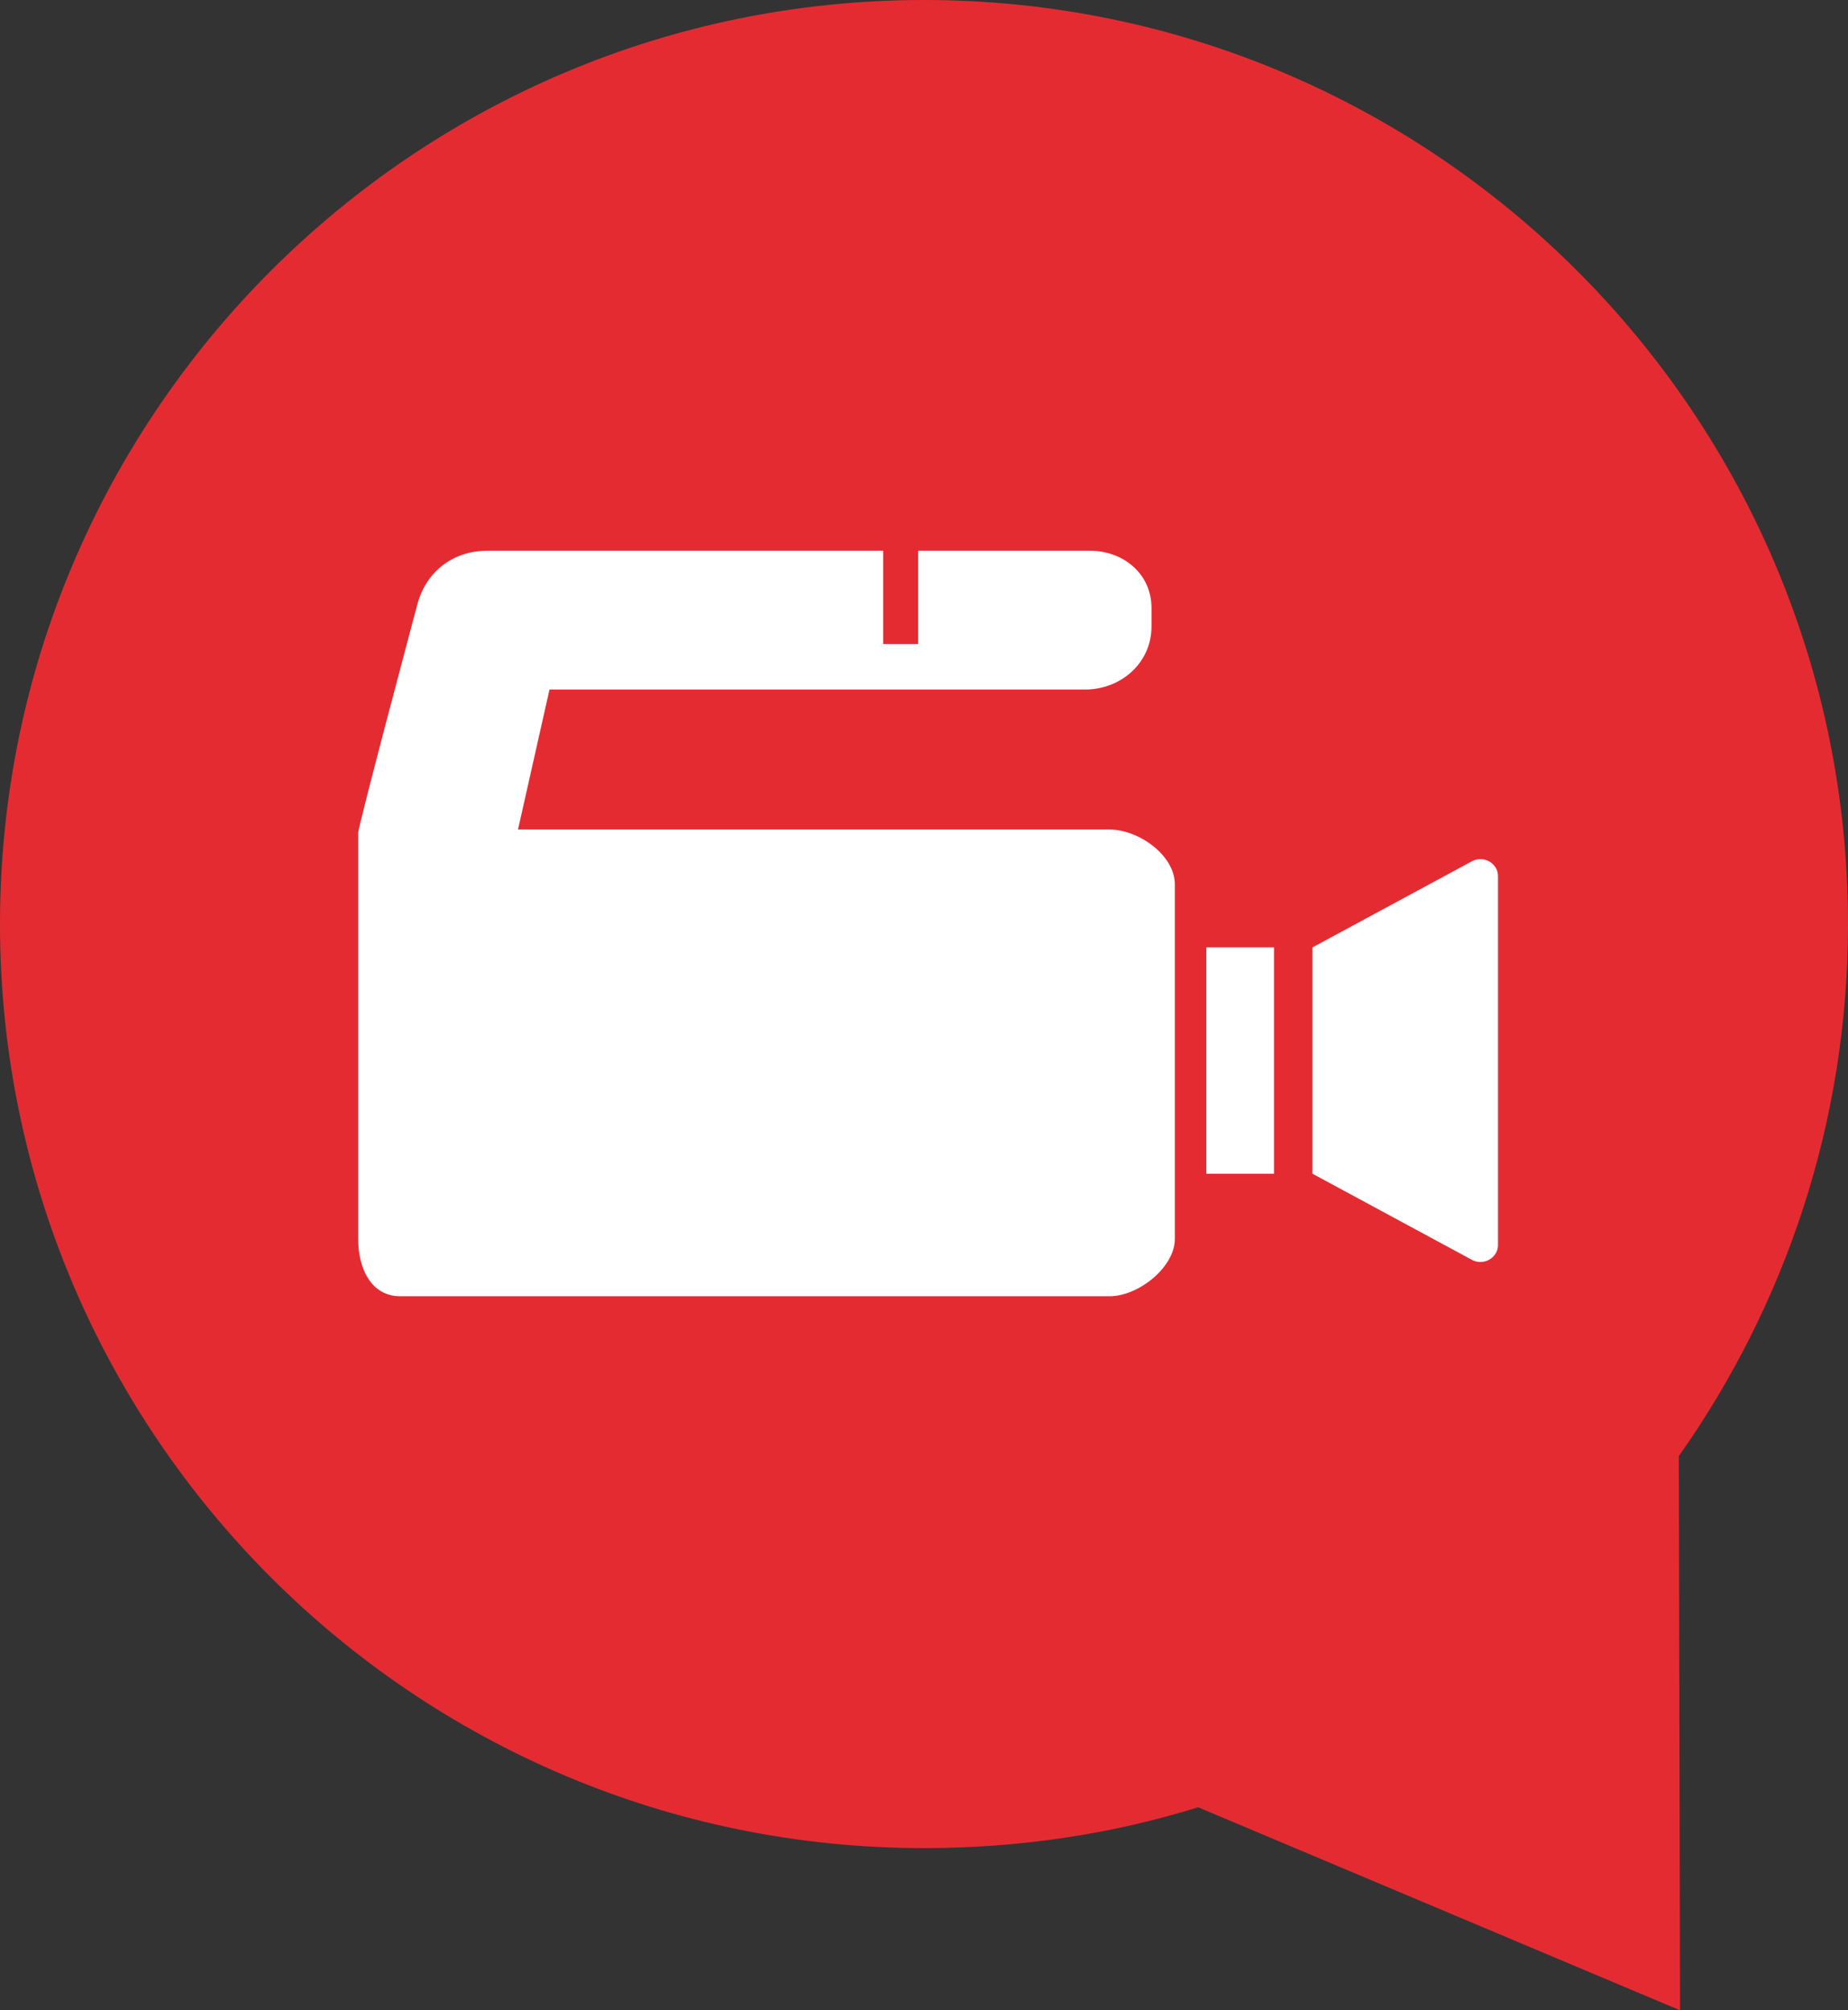 <svg xmlns="http://www.w3.org/2000/svg" version="1.1" x="0" y="0" viewBox="0 0 158.4 172.3" xml:space="preserve"><rect x="0" y="0" width="158.4" height="172.3" fill="#333333" stroke="none"/><style type="text/css">
	.st0{fill:none;stroke:#E52B32;stroke-width:8;stroke-miterlimit:10;}
	.st1{display:none;fill:#FFFFFF;}
	.st2{fill:#E52B32;}
	.st3{fill:#FFFFFF;}
</style><line class="st0" x1="133.1" y1="112.3" x2="133" y2="112.3"/><line class="st0" x1="98.7" y1="137.3" x2="98.7" y2="137.3"/><polygon class="st1" points="384.7 186.1 217.4 136.5 217.4 80.8 384.7 36.1 "/><path class="st2" d="M143.9 124.8c9.1-12.9 14.5-28.6 14.5-45.6C158.4 35.5 122.9 0 79.2 0 35.5 0 0 35.5 0 79.2s35.5 79.2 79.2 79.2c8.2 0 16.1-1.2 23.5-3.5l41.3 17.4L143.9 124.8z"/><rect x="103.4" y="81.2" class="st3" width="5.8" height="19.4"/><path class="st3" d="M126.2 108l-13.7-7.4V81.2l13.7-7.4c1-0.5 2.2 0.2 2.2 1.3v31.6C128.4 107.8 127.2 108.5 126.2 108zM95.1 71.1H44.4l2.7-12H93c3.1 0 5.7-2.3 5.7-5.4v-1.6c0-2.9-2.4-4.9-5.3-4.9H78.7v8h-3v-8H41.8c-2.9 0-5.2 1.7-6 4.5 0 0-5.1 19.1-5.1 19.7v34.8c0 2.5 1.1 4.9 3.6 4.9h60.8c2.5 0 5.6-2.5 5.6-4.9V75.8C100.7 73.3 97.6 71.1 95.1 71.1z"/></svg>